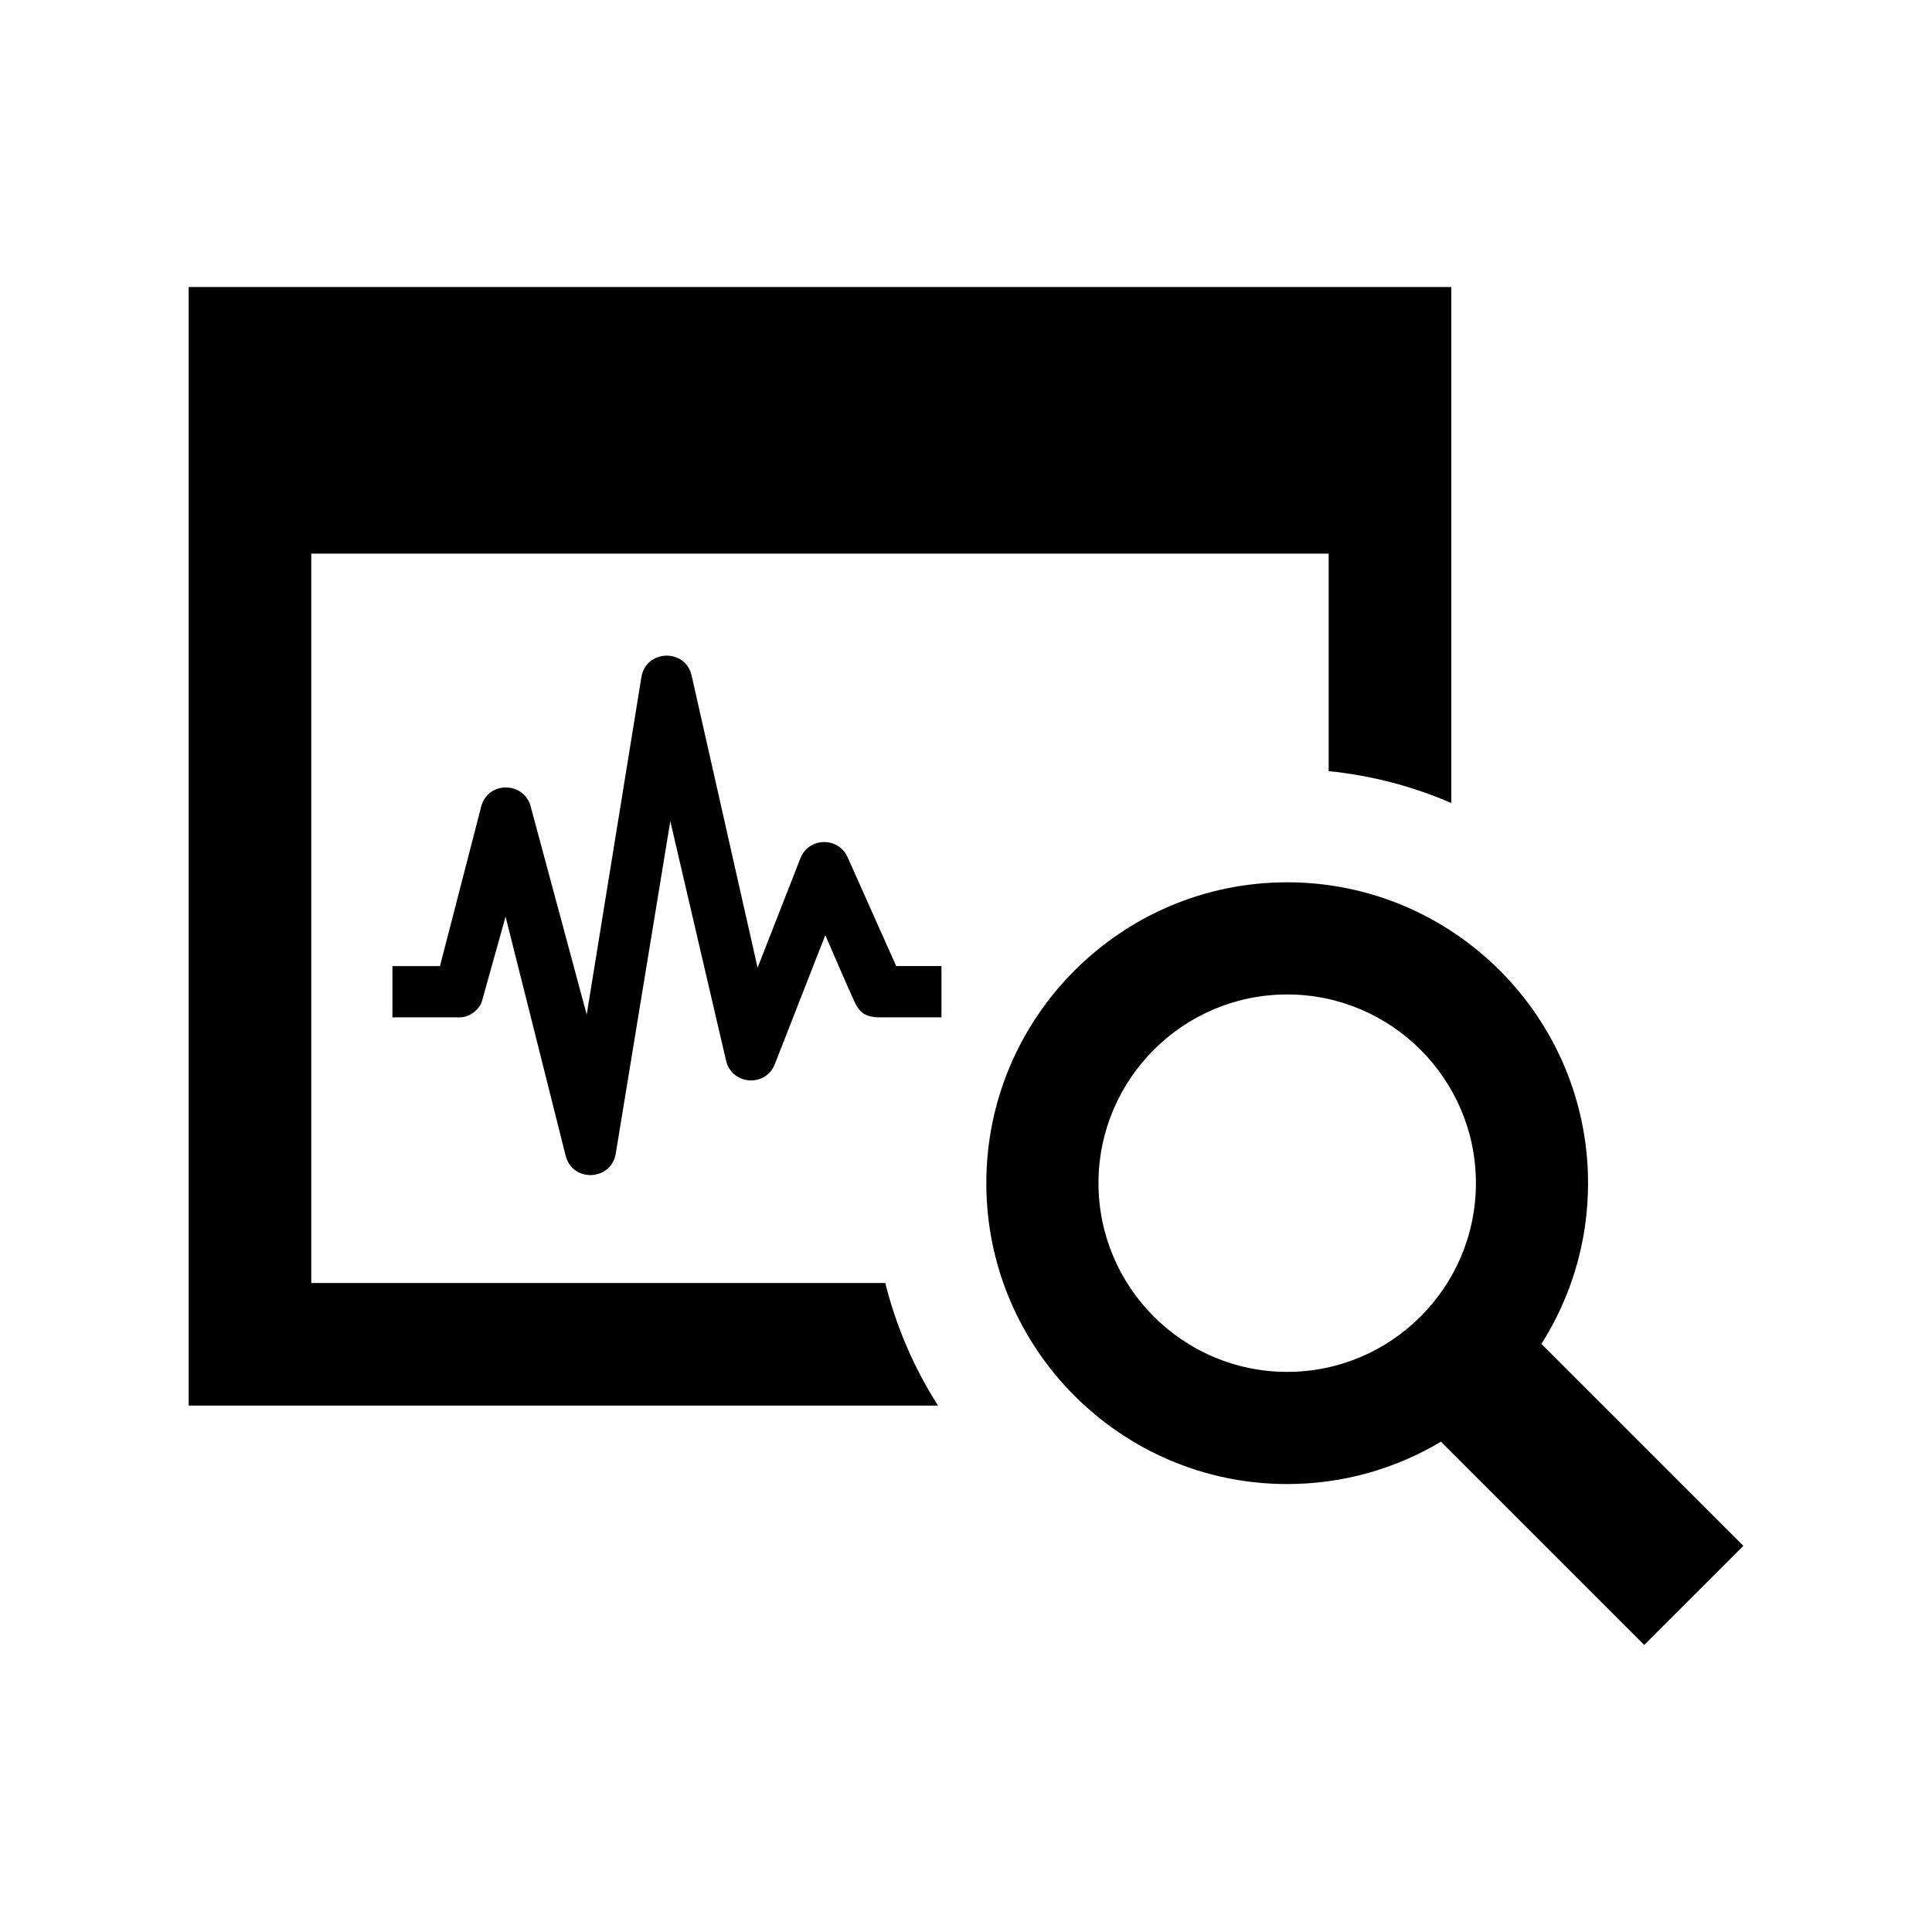 <?xml version="1.0" encoding="utf-8"?>

<!-- The icon can be used freely in both personal and commercial projects with no attribution required, but always appreciated. 
You may NOT sub-license, resell, rent, redistribute or otherwise transfer the icon without express written permission from iconmonstr.com -->

<!DOCTYPE svg PUBLIC "-//W3C//DTD SVG 1.1//EN" "http://www.w3.org/Graphics/SVG/1.1/DTD/svg11.dtd">
<svg version="1.1" xmlns="http://www.w3.org/2000/svg" xmlns:xlink="http://www.w3.org/1999/xlink" x="0px" y="0px"
	 width="512px" height="512px" viewBox="0 0 512 512" enable-background="new 0 0 512 512" xml:space="preserve">
<path id="monitoring-3-icon" d="M408.492,356.151c7.824-12.331,12.361-26.944,12.361-42.597c0-43.967-35.769-79.736-79.735-79.736
	c-43.965,0-79.734,35.77-79.734,79.736c0,43.964,35.77,79.734,79.734,79.734c14.878,0,28.812-4.101,40.745-11.222l53.863,53.864
	L462,409.658L408.492,356.151z M341.118,363.564c-27.575,0-50.009-22.436-50.009-50.01c0-27.577,22.434-50.012,50.009-50.012
	c27.576,0,50.013,22.435,50.013,50.012C391.131,341.129,368.694,363.564,341.118,363.564z M248.594,372.495H50V76.068h334.597
	v136.74c-10.134-4.39-21.053-7.299-32.485-8.441v-57.644H82.485V340.01h152.13C237.516,351.683,242.285,362.626,248.594,372.495z
	 M163.18,305.716l14.459-88.091l14.762,63.404c1.468,6.498,10.49,7.231,12.939,0.977l13.378-34.188c0,0,6.469,15.01,7.692,17.57
	c1.225,2.564,2.509,4.219,6.678,4.219h16.411v-13.592h-12l-12.836-28.751c-2.393-5.57-10.343-5.452-12.556,0.204l-11.34,28.986
	l-17.475-77.407c-1.654-7.321-12.128-6.911-13.315,0.405l-14.495,89.423l-14.822-55.06c-1.654-6.577-10.935-6.949-13.038-0.431
	l-11.027,42.648H104v13.575h17.937c2.45,0,5.105-1.984,5.8-4.333l6.245-22.353l15.921,63.357
	C151.704,313.438,162.001,312.965,163.18,305.716z"/>
</svg>
